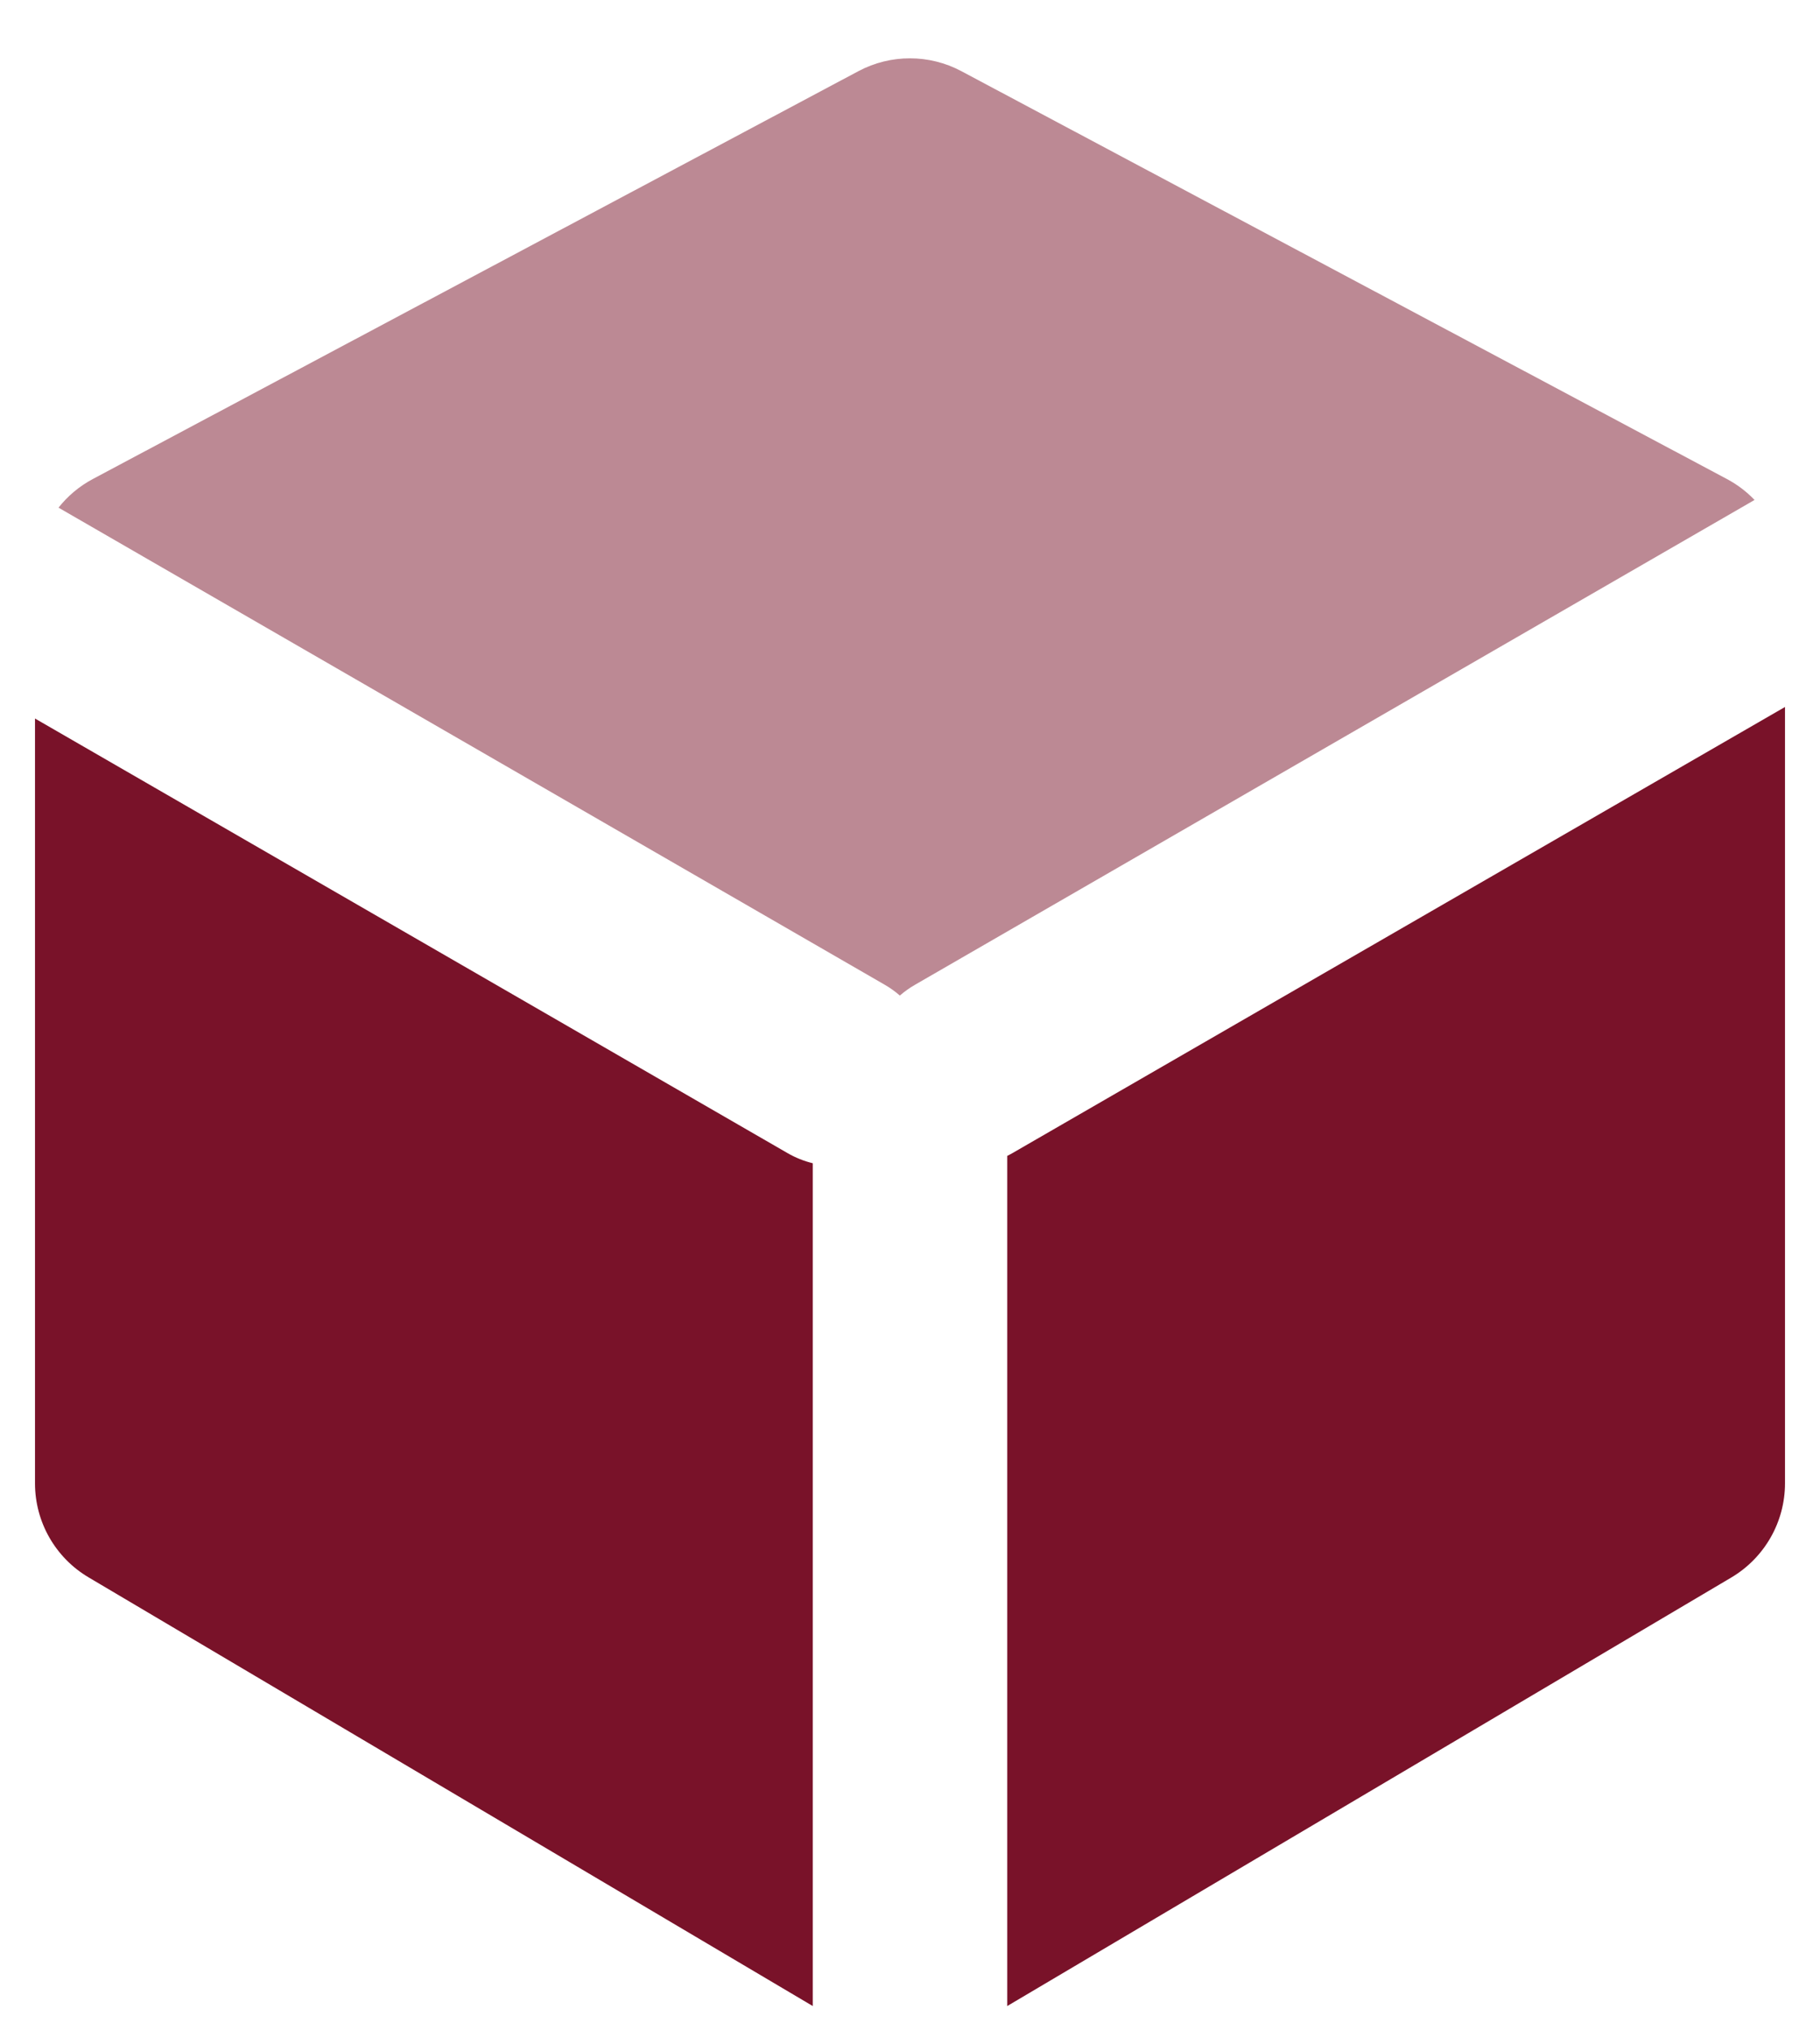 <svg width="26" height="29" viewBox="0 0 26 29" fill="none" xmlns="http://www.w3.org/2000/svg">
<path fill-rule="evenodd" clip-rule="evenodd" d="M0.5 10.263L11.25 16.47C11.366 16.537 11.488 16.585 11.611 16.615V28.653L1.267 22.531C0.791 22.25 0.5 21.739 0.5 21.187V10.263ZM25.5 10.098V21.187C25.5 21.739 25.208 22.25 24.733 22.532L14.389 28.653V16.51C14.414 16.498 14.439 16.484 14.464 16.47L25.5 10.098Z" fill="#791229"/>
<path opacity="0.499" fill-rule="evenodd" clip-rule="evenodd" d="M0.836 7.251C0.967 7.085 1.133 6.945 1.326 6.842L12.264 1.016C12.723 0.772 13.274 0.772 13.733 1.016L24.67 6.842C24.819 6.921 24.952 7.023 25.065 7.141L13.073 14.065C12.994 14.11 12.922 14.162 12.855 14.22C12.789 14.162 12.716 14.11 12.638 14.065L0.836 7.251Z" fill="#791229"/>
</svg>
